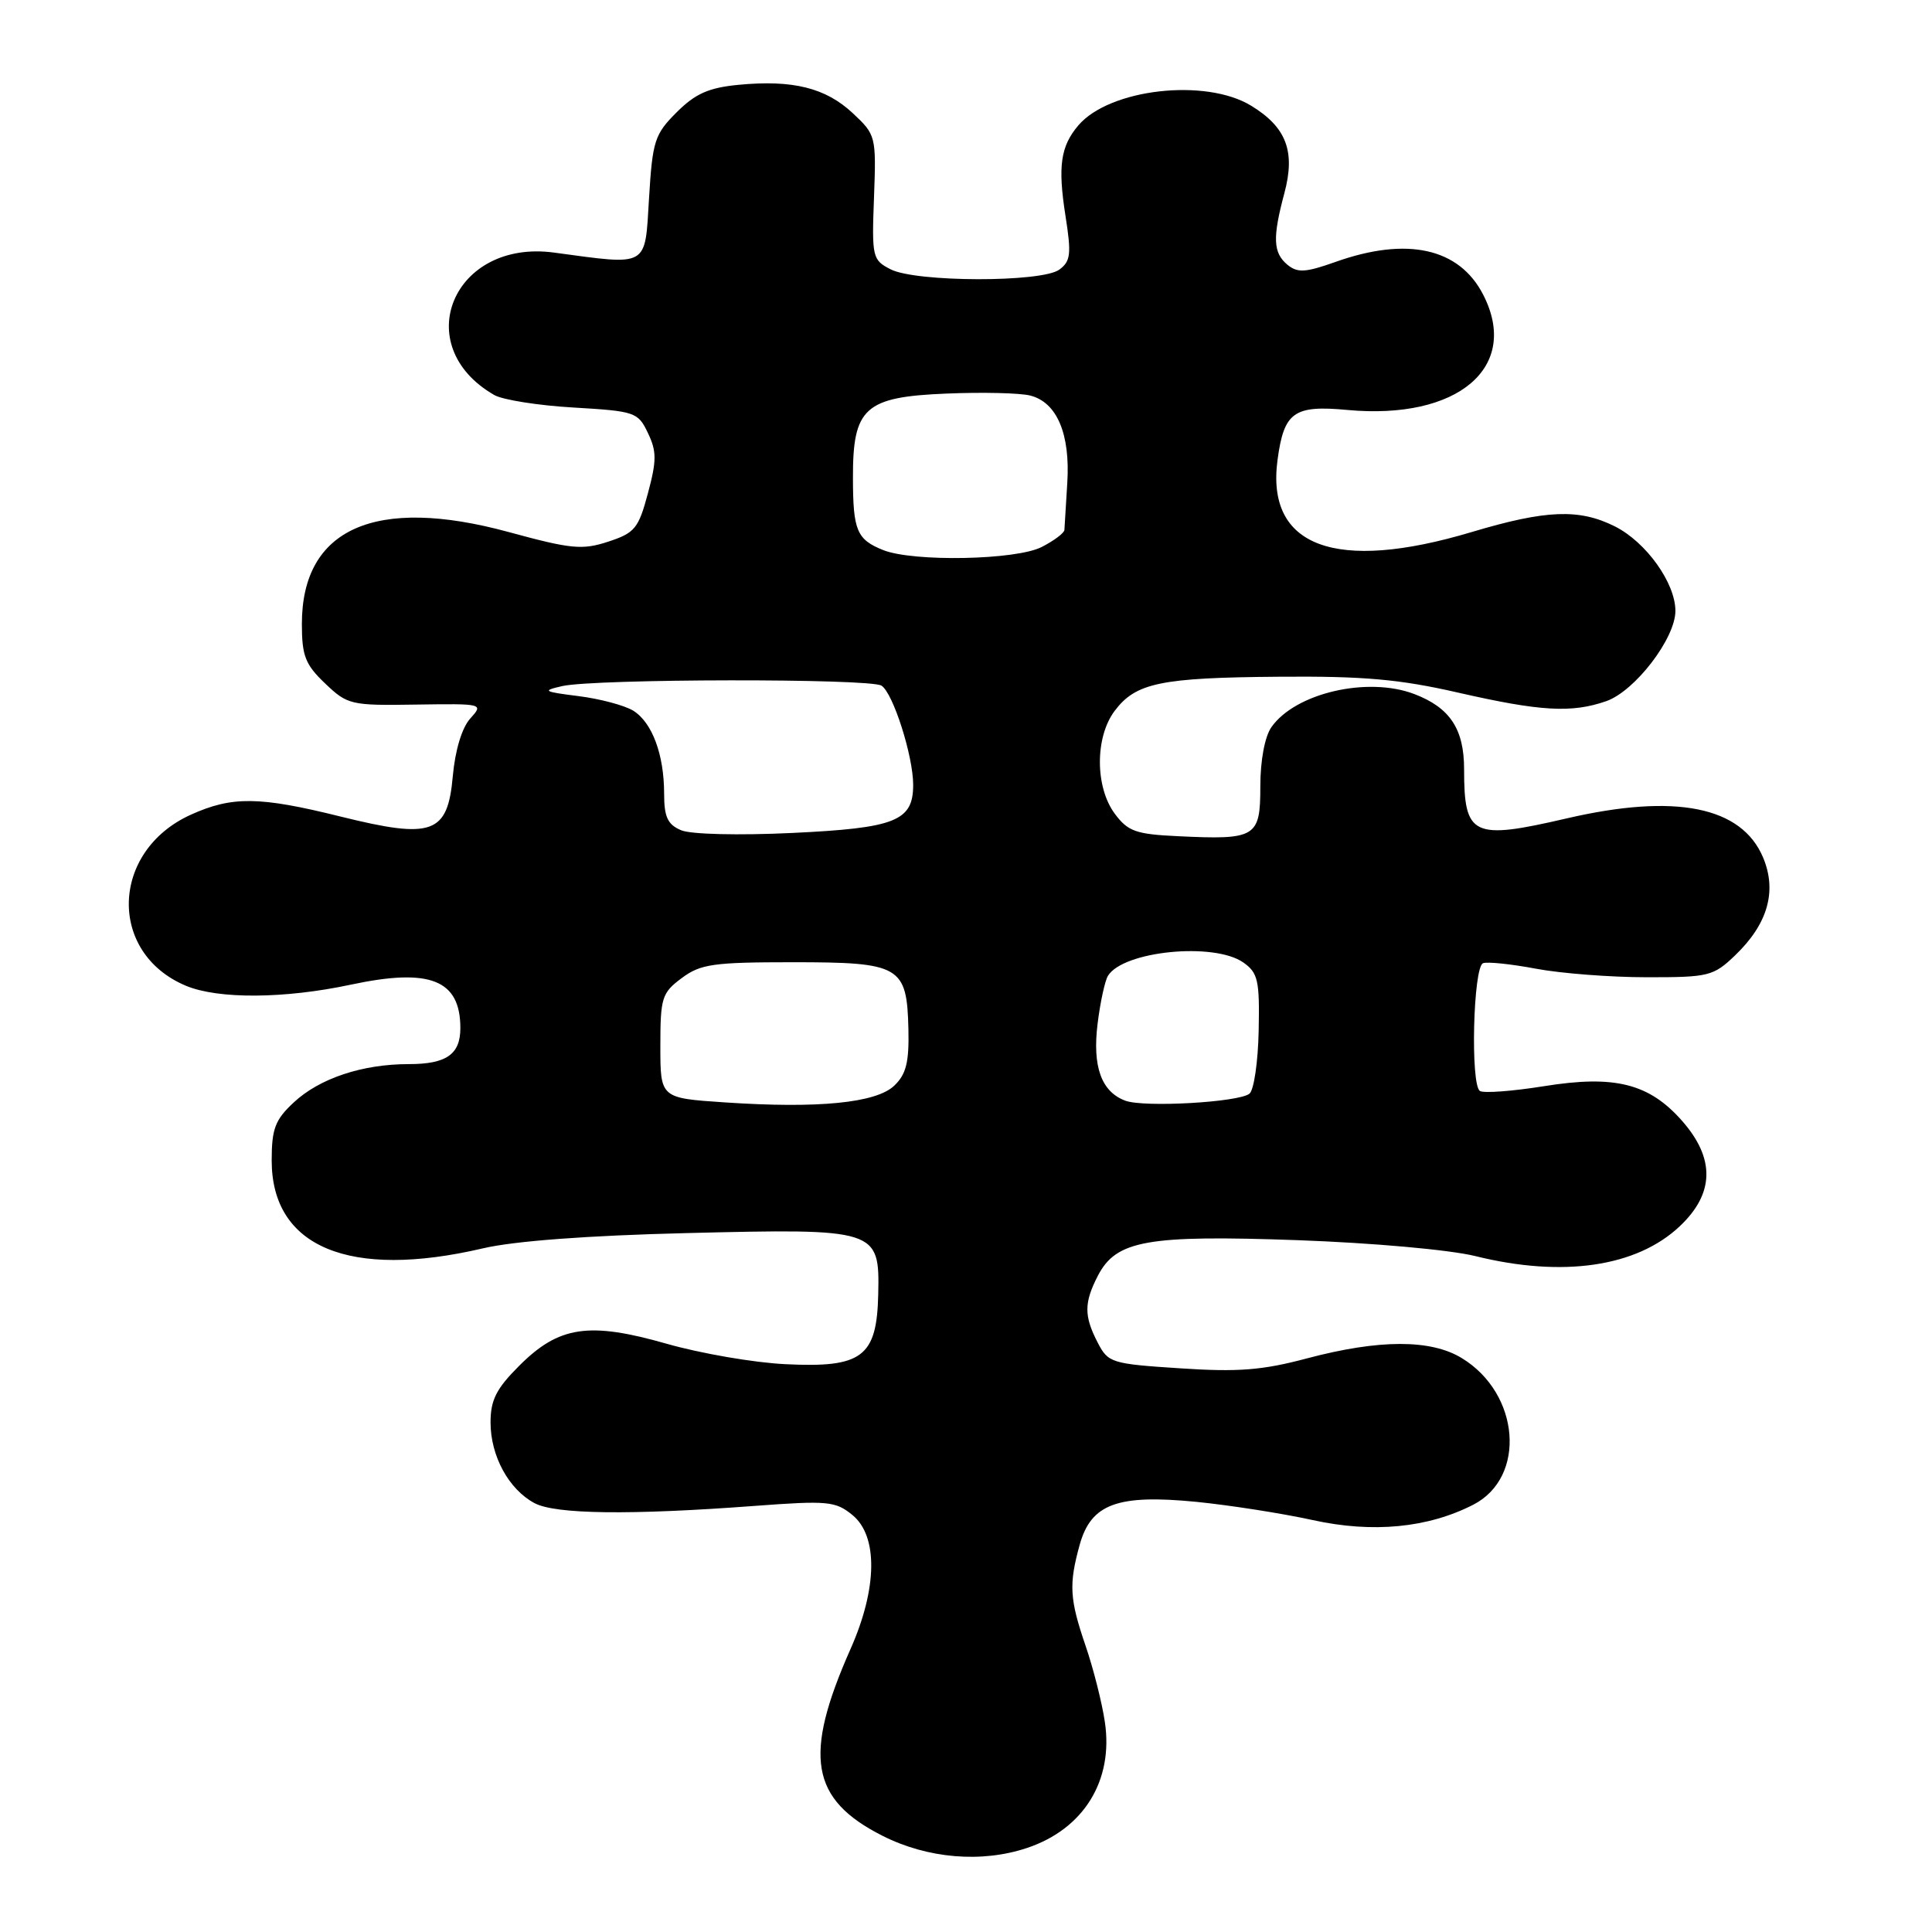 <?xml version="1.0" encoding="UTF-8" standalone="no"?>
<!DOCTYPE svg PUBLIC "-//W3C//DTD SVG 1.1//EN" "http://www.w3.org/Graphics/SVG/1.1/DTD/svg11.dtd" >
<svg xmlns="http://www.w3.org/2000/svg" xmlns:xlink="http://www.w3.org/1999/xlink" version="1.1" viewBox="0 0 256 256">
 <g >
 <path fill="currentColor"
d=" M 136.10 244.86 C 143.60 242.35 147.56 235.93 146.40 228.17 C 146.02 225.60 144.87 221.07 143.85 218.09 C 141.72 211.87 141.61 209.95 143.07 204.67 C 144.58 199.27 148.07 197.98 158.50 199.00 C 162.90 199.44 169.85 200.52 173.95 201.42 C 181.90 203.17 189.21 202.46 195.22 199.38 C 202.28 195.75 201.42 184.66 193.70 179.96 C 189.58 177.44 182.73 177.46 173.19 179.99 C 167.27 181.57 164.05 181.82 156.38 181.31 C 147.27 180.72 146.83 180.58 145.45 177.90 C 143.62 174.36 143.63 172.62 145.48 169.03 C 147.91 164.35 152.00 163.62 171.96 164.33 C 181.89 164.69 192.10 165.60 195.50 166.44 C 207.07 169.31 216.86 167.88 222.57 162.49 C 227.17 158.16 227.28 153.53 222.91 148.55 C 218.53 143.56 213.96 142.41 204.56 143.93 C 200.42 144.59 196.61 144.88 196.10 144.56 C 194.82 143.77 195.20 128.14 196.51 127.63 C 197.09 127.41 200.24 127.74 203.53 128.36 C 206.81 128.98 213.41 129.49 218.19 129.49 C 226.42 129.50 227.03 129.35 229.91 126.59 C 234.24 122.44 235.48 118.10 233.63 113.65 C 230.79 106.86 222.01 105.10 207.60 108.44 C 195.10 111.34 194.00 110.81 194.00 101.92 C 194.00 96.59 192.12 93.76 187.39 91.96 C 181.20 89.61 171.64 91.83 168.47 96.35 C 167.59 97.60 167.00 100.76 167.00 104.20 C 167.00 110.96 166.44 111.30 156.07 110.80 C 150.51 110.54 149.45 110.16 147.72 107.83 C 145.10 104.31 145.08 97.71 147.68 94.22 C 150.48 90.48 153.75 89.79 169.50 89.67 C 180.68 89.58 185.46 90.00 193.23 91.78 C 204.13 94.27 208.26 94.50 212.83 92.91 C 216.64 91.58 222.00 84.59 222.00 80.95 C 222.00 77.25 218.12 71.83 213.98 69.75 C 209.25 67.38 204.86 67.55 195.00 70.50 C 176.96 75.90 167.73 72.47 169.28 60.94 C 170.13 54.60 171.44 53.66 178.51 54.32 C 193.20 55.69 201.49 48.64 196.51 39.01 C 193.33 32.86 186.43 31.34 176.98 34.70 C 172.98 36.12 171.93 36.18 170.59 35.08 C 168.69 33.50 168.60 31.51 170.19 25.58 C 171.67 20.05 170.45 16.85 165.77 14.00 C 159.73 10.32 147.02 11.77 142.89 16.61 C 140.53 19.38 140.15 22.03 141.18 28.59 C 141.98 33.67 141.87 34.62 140.36 35.73 C 138.02 37.44 121.34 37.41 118.00 35.68 C 115.60 34.45 115.51 34.08 115.81 26.15 C 116.11 18.04 116.06 17.86 112.99 14.99 C 109.39 11.63 105.03 10.55 97.85 11.24 C 93.90 11.62 92.13 12.41 89.66 14.88 C 86.74 17.79 86.46 18.67 86.00 26.27 C 85.44 35.52 86.04 35.17 73.42 33.47 C 60.06 31.66 54.12 45.80 65.49 52.34 C 66.59 52.98 71.32 53.73 75.99 54.00 C 84.15 54.48 84.54 54.61 85.85 57.37 C 87.02 59.80 87.02 61.03 85.85 65.37 C 84.61 70.01 84.12 70.62 80.60 71.77 C 77.16 72.90 75.69 72.76 67.41 70.50 C 49.74 65.69 40.00 70.01 40.00 82.68 C 40.00 86.90 40.45 88.06 43.08 90.56 C 46.04 93.39 46.48 93.50 55.13 93.36 C 64.03 93.23 64.09 93.24 62.31 95.21 C 61.21 96.42 60.31 99.41 60.00 102.83 C 59.32 110.50 57.32 111.22 45.14 108.20 C 34.36 105.52 30.75 105.48 25.27 107.96 C 14.63 112.79 14.26 126.28 24.64 130.62 C 28.92 132.41 37.70 132.35 46.50 130.47 C 56.99 128.23 61.00 129.83 61.00 136.23 C 61.00 139.71 59.15 141.00 54.17 141.00 C 48.00 141.00 42.33 142.89 38.91 146.09 C 36.45 148.38 36.00 149.58 36.00 153.77 C 36.00 165.26 46.30 169.55 64.00 165.41 C 68.15 164.44 77.90 163.71 91.00 163.39 C 116.28 162.77 116.56 162.86 116.37 171.49 C 116.19 179.81 114.25 181.27 104.05 180.76 C 99.90 180.56 92.84 179.34 88.36 178.06 C 78.04 175.11 74.06 175.70 68.80 180.97 C 65.76 184.00 65.00 185.51 65.00 188.48 C 65.00 192.92 67.41 197.35 70.82 199.17 C 73.58 200.65 83.47 200.78 100.00 199.54 C 109.66 198.82 110.70 198.91 112.94 200.74 C 116.36 203.52 116.27 210.46 112.70 218.50 C 106.41 232.68 107.39 238.42 116.93 243.25 C 122.90 246.27 130.08 246.88 136.10 244.86 Z  M 96.00 146.07 C 87.50 145.50 87.50 145.50 87.50 138.61 C 87.50 132.21 87.70 131.56 90.32 129.61 C 92.82 127.74 94.50 127.50 105.04 127.50 C 119.32 127.50 120.17 127.99 120.37 136.37 C 120.47 140.75 120.07 142.35 118.50 143.85 C 116.10 146.15 108.43 146.91 96.00 146.07 Z  M 149.12 145.85 C 145.93 144.67 144.73 141.32 145.44 135.62 C 145.79 132.79 146.41 129.95 146.81 129.30 C 148.85 126.00 160.86 124.82 164.74 127.53 C 166.69 128.90 166.92 129.89 166.78 136.57 C 166.70 140.69 166.15 144.45 165.56 144.92 C 164.13 146.06 151.62 146.77 149.12 145.85 Z  M 90.25 110.01 C 88.47 109.26 88.00 108.26 88.00 105.18 C 88.00 99.99 86.42 95.74 83.91 94.17 C 82.77 93.47 79.52 92.60 76.67 92.24 C 71.99 91.65 71.78 91.53 74.50 90.91 C 78.85 89.93 115.26 89.88 116.80 90.85 C 118.34 91.83 121.00 100.17 121.00 104.00 C 121.00 108.79 118.67 109.72 105.00 110.37 C 97.86 110.71 91.54 110.56 90.25 110.01 Z  M 117.03 72.89 C 113.53 71.49 113.03 70.30 113.02 63.36 C 112.99 54.02 114.57 52.59 125.43 52.15 C 130.17 51.95 135.15 52.07 136.50 52.41 C 140.05 53.30 141.83 57.50 141.42 64.00 C 141.23 67.03 141.06 69.83 141.04 70.22 C 141.02 70.62 139.67 71.64 138.05 72.47 C 134.68 74.22 121.03 74.48 117.03 72.89 Z "/>
</g>
</svg>